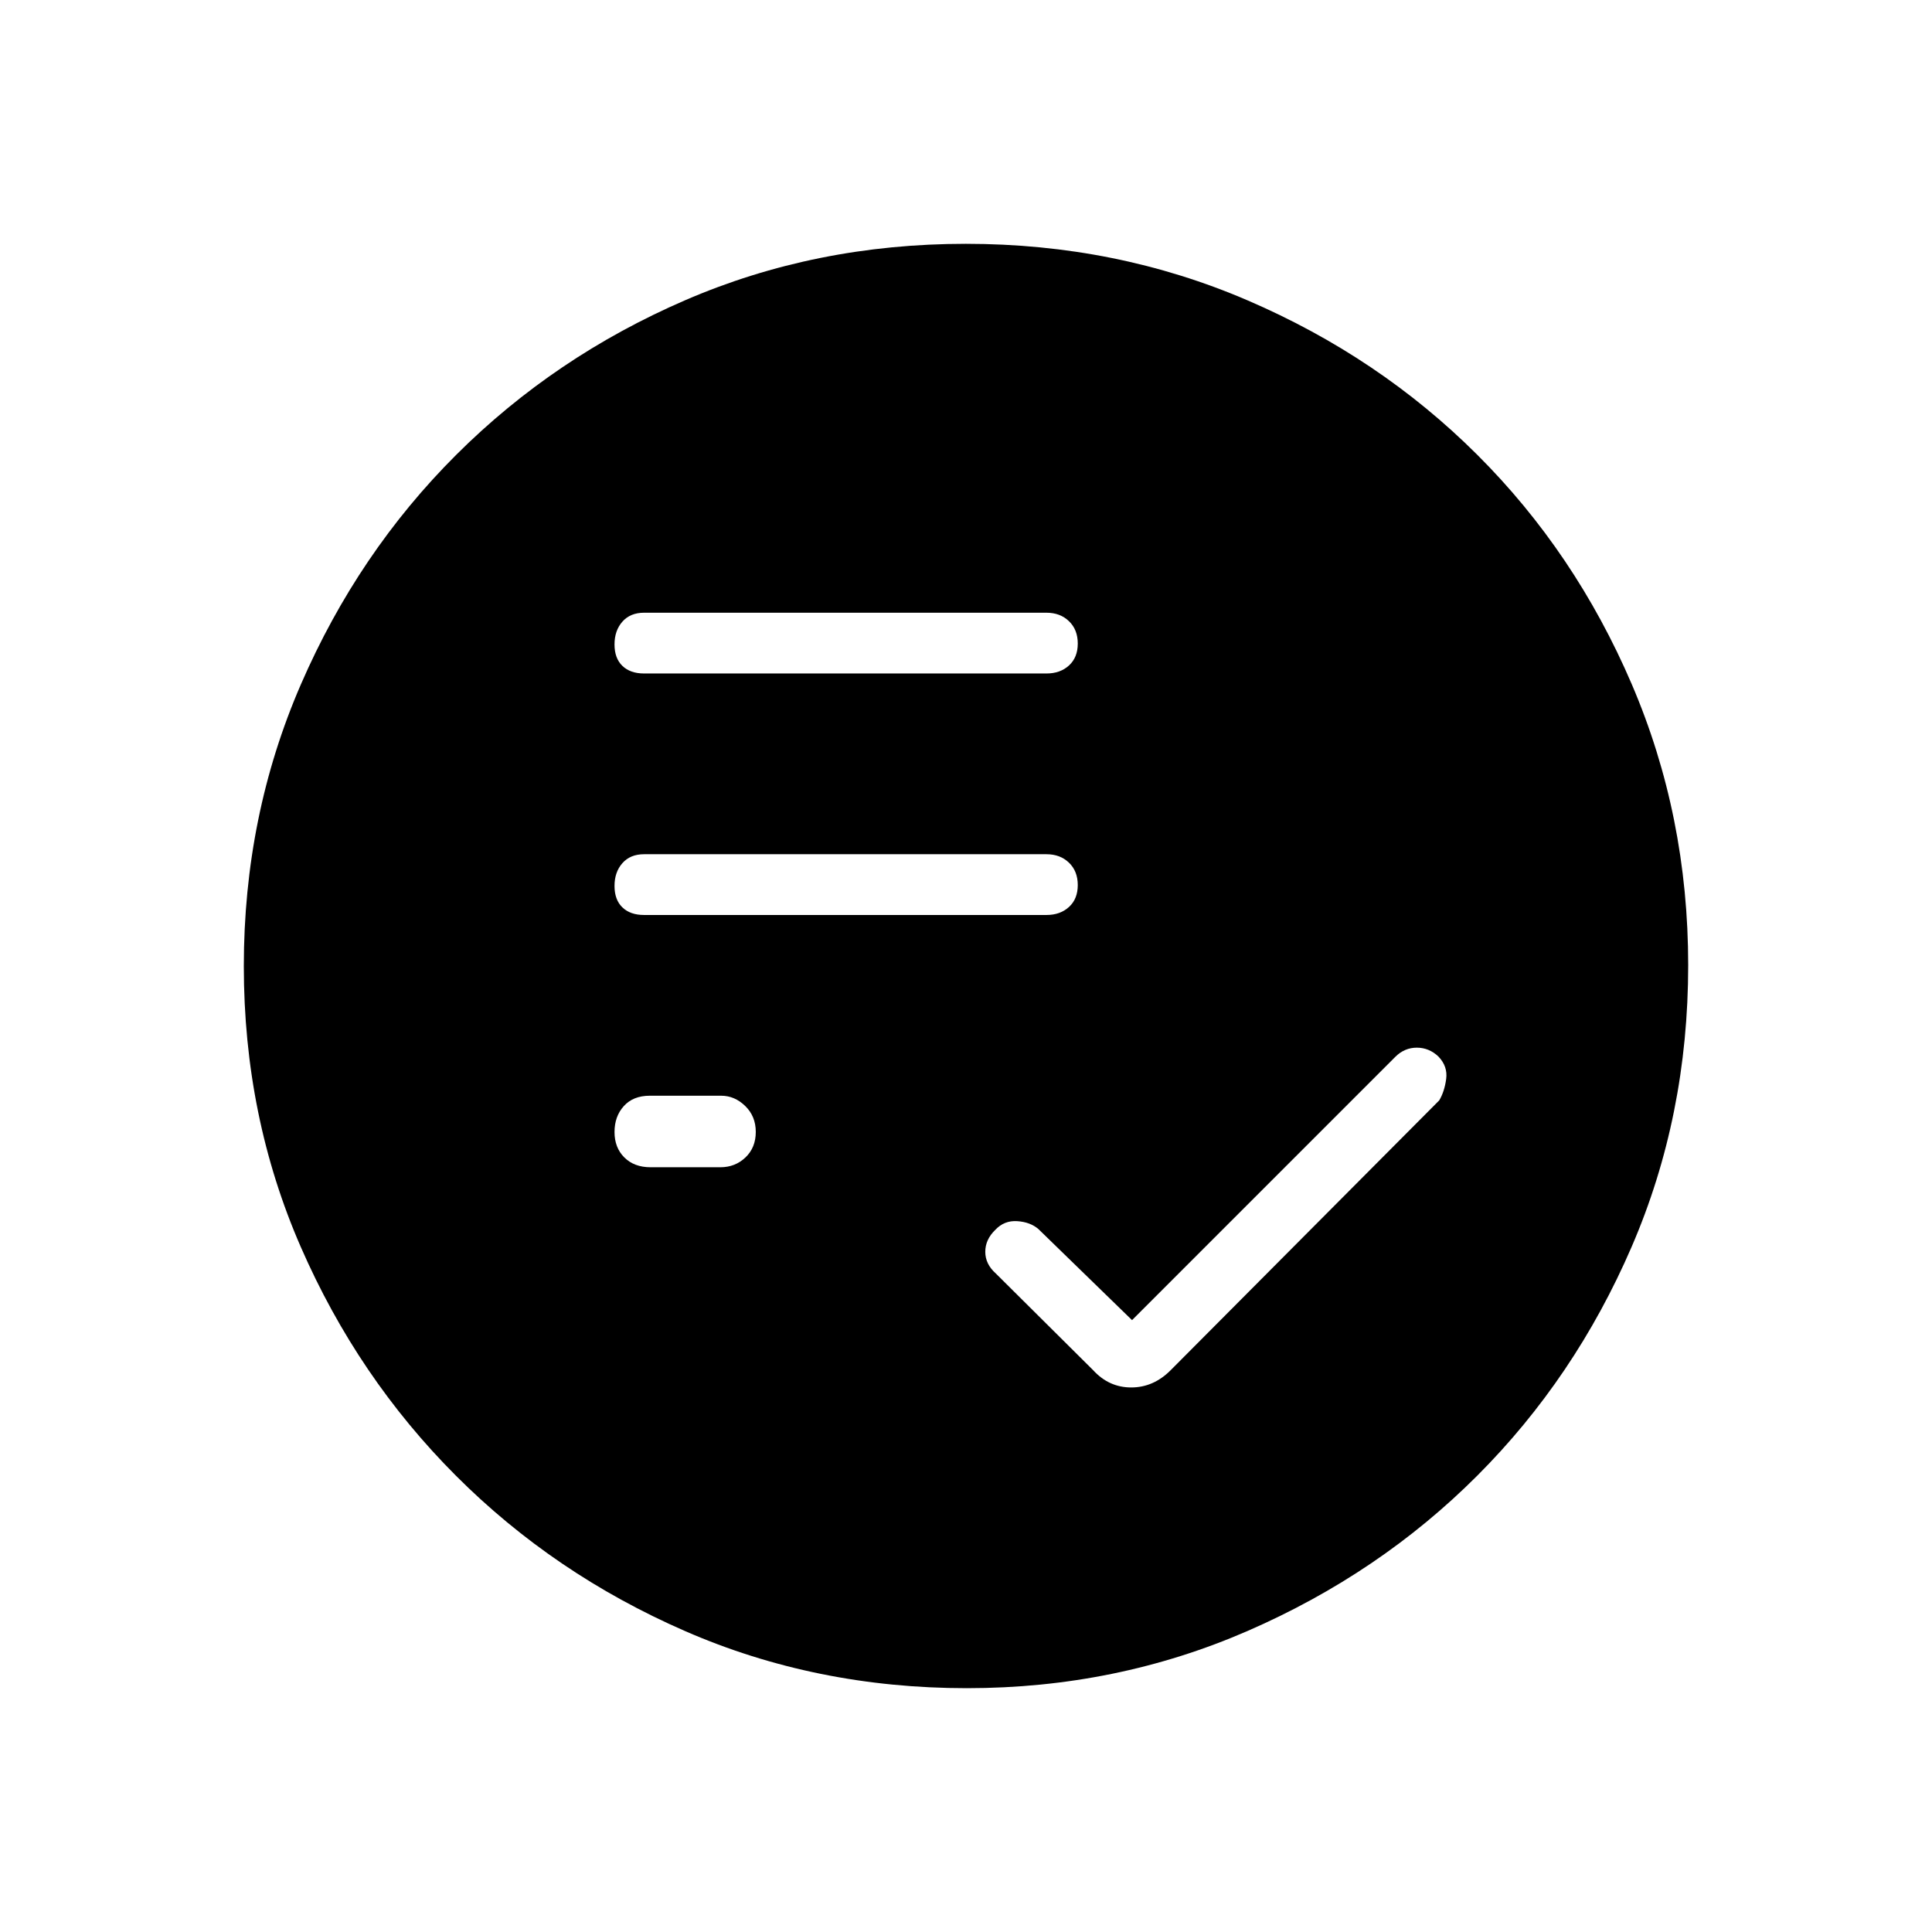 <svg xmlns="http://www.w3.org/2000/svg" height="48" viewBox="0 -960 960 960" width="48"><path d="M562.5-304.04 516-349.27q-4.05-3.5-10.53-3.94-6.47-.44-10.93 4.34-4.96 4.79-4.96 10.89 0 6.1 5.22 10.75l48.35 48.04q7.87 8.61 18.95 8.61 11.09 0 19.63-8.61l133.42-134.04q2.62-4.41 3.45-10.65.82-6.24-3.83-11.11-4.65-4.43-10.77-4.43-6.12 0-10.7 4.58l-130.8 130.8ZM323.25-380h34.69q7.37 0 12.49-4.89 5.11-4.89 5.11-12.67t-5.25-12.88q-5.24-5.1-11.94-5.1h-35.48q-8.25 0-12.89 5.13-4.63 5.12-4.63 12.9t4.88 12.64q4.89 4.87 13.02 4.87ZM320-505.35h200q6.81 0 11.17-3.98 4.37-3.99 4.37-10.89t-4.37-11.11q-4.36-4.21-11.17-4.21H320q-6.81 0-10.73 4.43-3.92 4.43-3.92 11.33t3.92 10.66q3.92 3.77 10.73 3.77Zm0-120h200q6.81 0 11.17-3.98 4.37-3.99 4.37-10.89t-4.37-11.11q-4.36-4.21-11.17-4.21H320q-6.81 0-10.73 4.43-3.92 4.43-3.92 11.33t3.92 10.66q3.92 3.77 10.73 3.77Zm160.45 504.2q-74.99 0-140.05-28.38-65.06-28.37-113.84-77.19-48.79-48.82-77.1-113.67-28.31-64.85-28.31-139.54 0-74.7 28.38-140.05 28.37-65.35 77.19-114.05 48.82-48.7 113.67-76.76 64.85-28.06 139.54-28.06 74.7 0 140.05 28.13 65.35 28.12 114.05 76.69 48.7 48.56 76.76 113.96 28.06 65.4 28.06 139.62 0 74.99-28.13 140.05-28.12 65.06-76.69 113.66-48.56 48.6-113.96 77.09-65.4 28.5-139.62 28.5Z"/></svg>